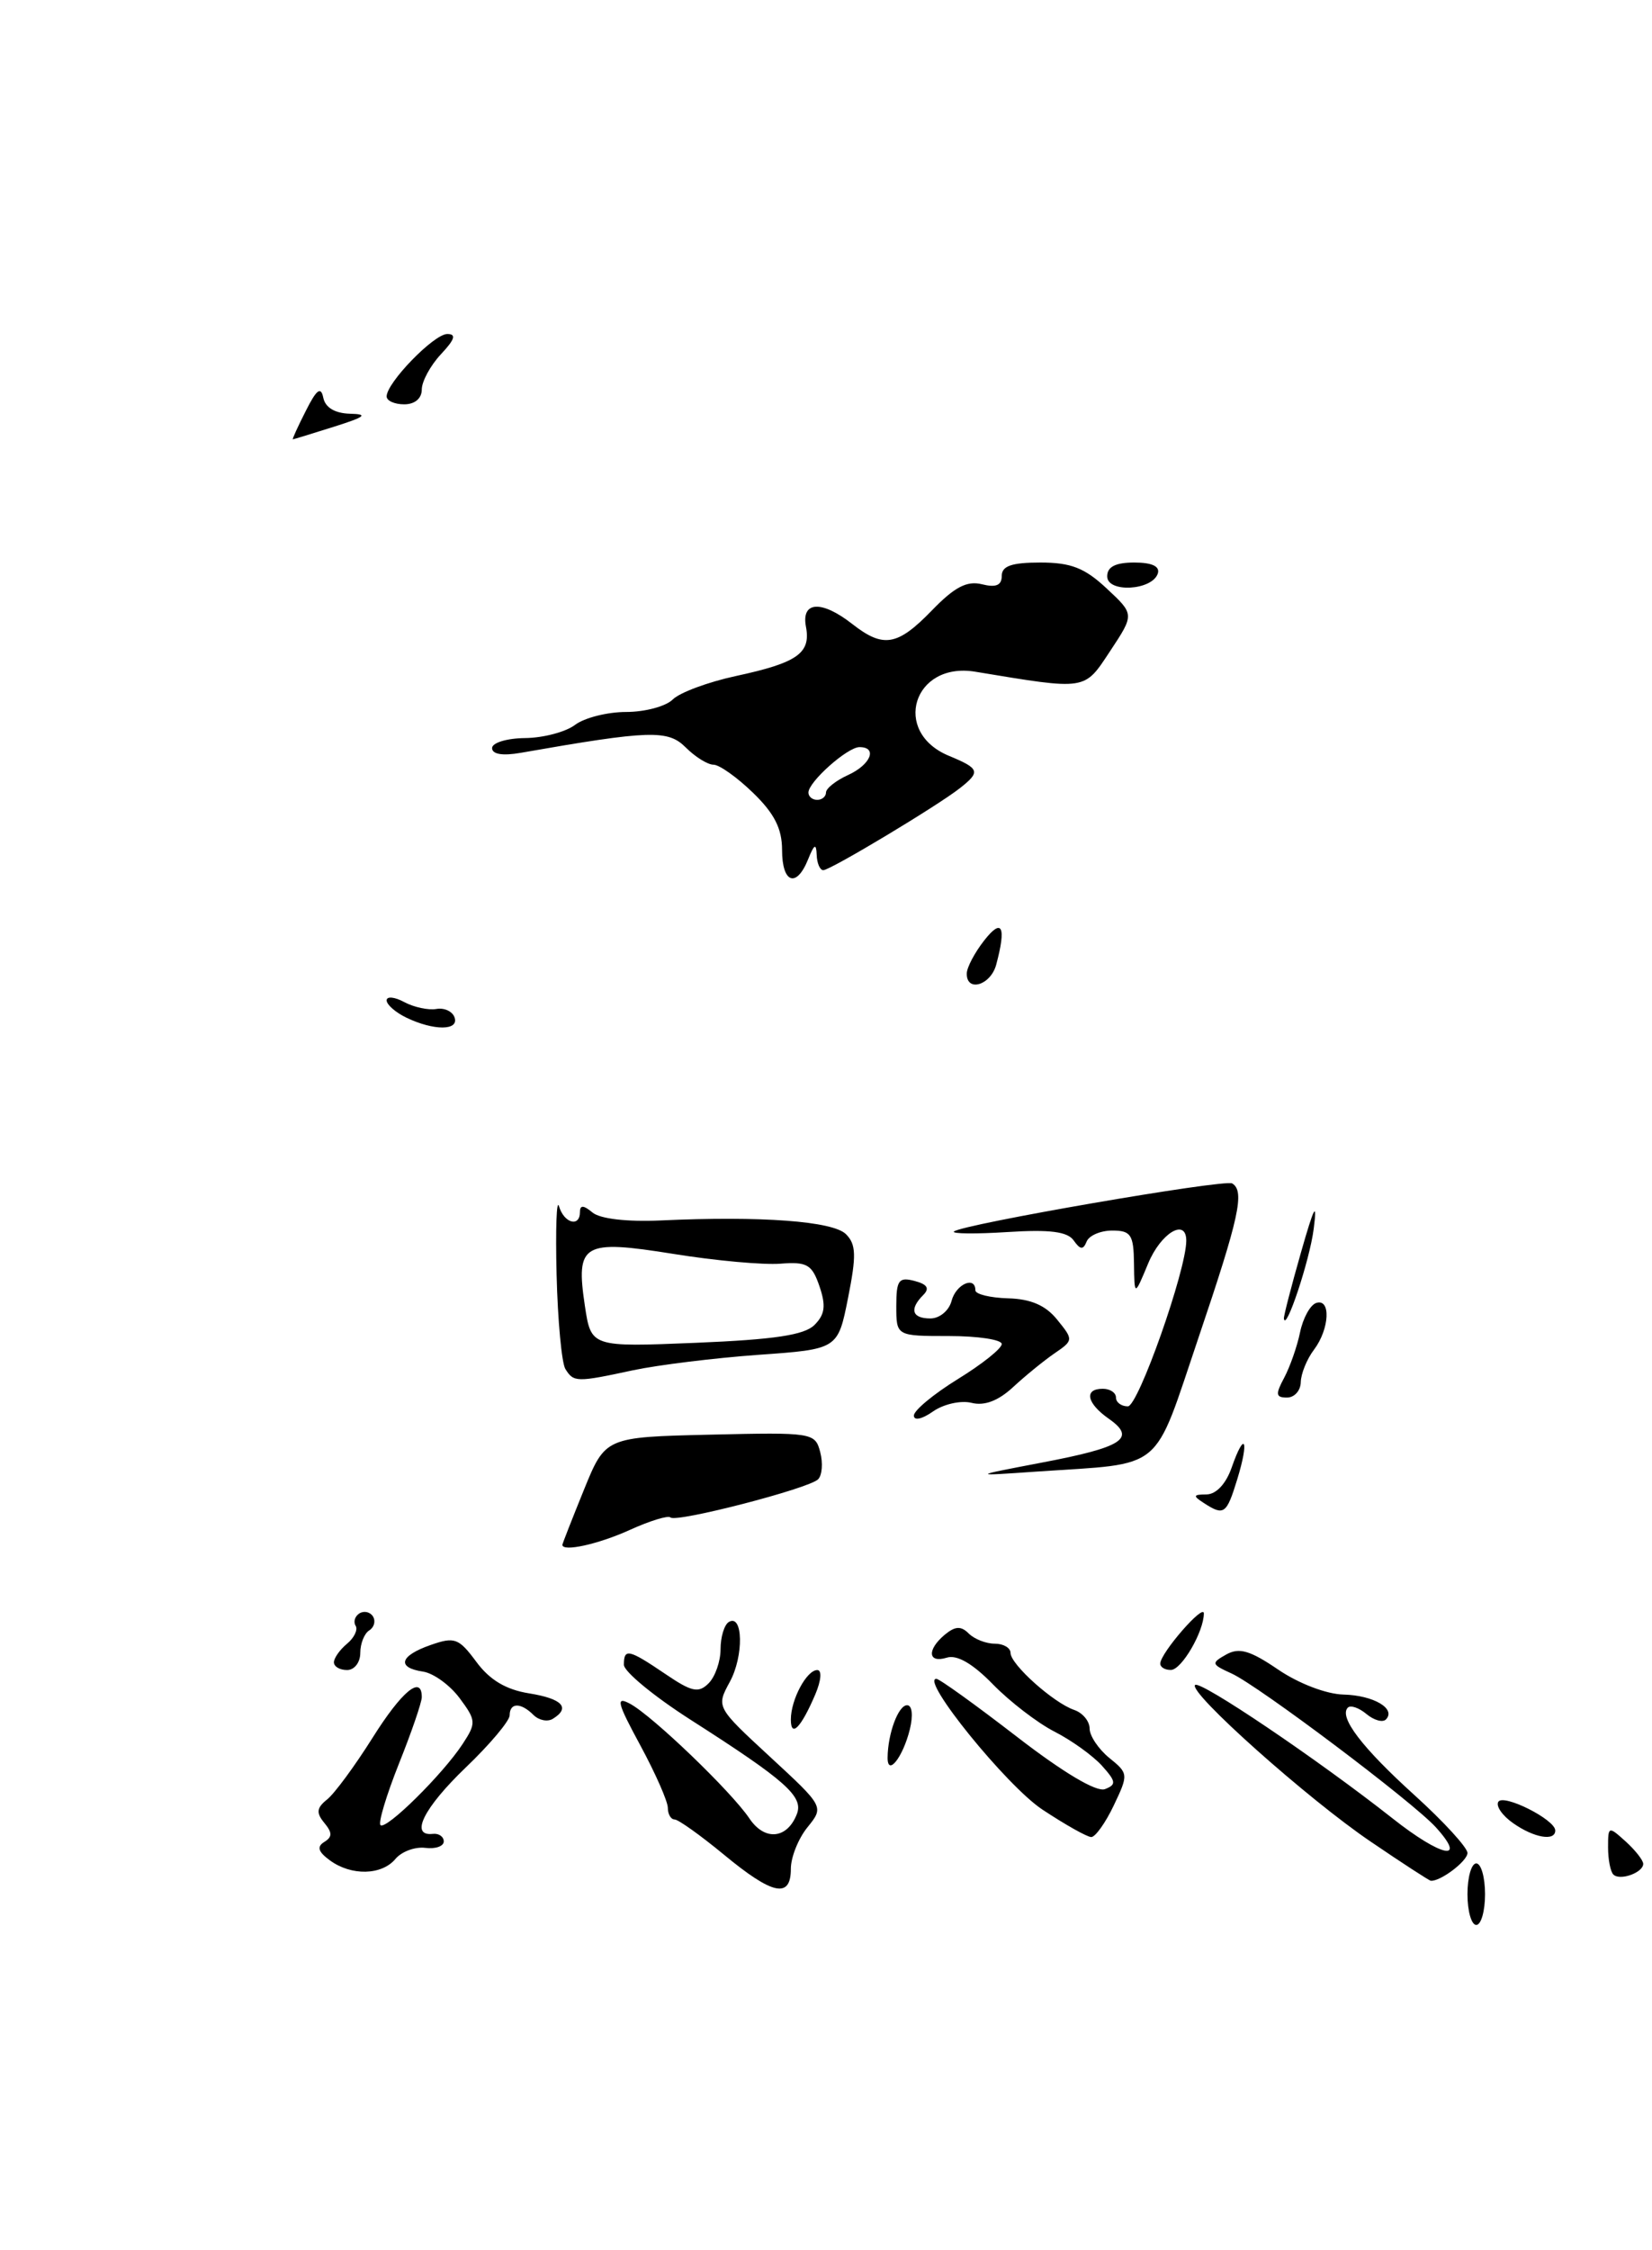 <?xml version="1.0" encoding="UTF-8" standalone="no"?>
<!DOCTYPE svg PUBLIC "-//W3C//DTD SVG 1.1//EN" "http://www.w3.org/Graphics/SVG/1.1/DTD/svg11.dtd" >
<svg xmlns="http://www.w3.org/2000/svg" xmlns:xlink="http://www.w3.org/1999/xlink" version="1.1" viewBox="0 0 188 256">
 <g >
 <path fill="currentColor"
d=" M 187.00 212.05 C 187.00 211.64 186.10 210.50 185.00 209.50 C 183.05 207.74 183.00 207.75 183.00 210.18 C 183.00 211.55 183.27 212.94 183.60 213.26 C 184.34 214.01 187.00 213.05 187.00 212.05 Z  M 71.67 174.06 C 73.96 173.02 76.05 172.38 76.30 172.64 C 76.93 173.26 92.04 169.36 93.10 168.30 C 93.56 167.84 93.67 166.45 93.34 165.20 C 92.76 162.99 92.48 162.95 80.82 163.22 C 68.89 163.50 68.89 163.50 66.45 169.50 C 65.11 172.80 64.01 175.61 64.00 175.75 C 63.99 176.59 68.11 175.68 71.67 174.06 Z  M 91.97 97.75 C 92.66 96.03 92.89 95.91 92.94 97.25 C 92.97 98.21 93.31 99.00 93.69 99.00 C 94.50 99.00 106.67 91.69 109.25 89.66 C 111.61 87.80 111.49 87.44 107.99 85.99 C 101.43 83.28 103.94 75.25 110.98 76.42 C 123.77 78.53 123.34 78.60 126.35 74.05 C 129.10 69.89 129.10 69.89 125.94 66.95 C 123.44 64.61 121.88 64.00 118.39 64.00 C 115.13 64.00 114.00 64.39 114.00 65.52 C 114.00 66.60 113.34 66.87 111.74 66.47 C 110.04 66.05 108.63 66.78 106.05 69.45 C 102.13 73.49 100.53 73.76 97.00 71.00 C 93.49 68.25 91.16 68.39 91.72 71.31 C 92.29 74.32 90.75 75.40 83.75 76.91 C 80.59 77.59 77.36 78.79 76.57 79.57 C 75.79 80.36 73.40 81.00 71.26 81.00 C 69.13 81.00 66.51 81.66 65.44 82.47 C 64.37 83.28 61.81 83.95 59.75 83.97 C 57.69 83.99 56.00 84.50 56.00 85.11 C 56.00 85.81 57.19 86.01 59.25 85.65 C 73.97 83.07 76.01 83.01 78.03 85.03 C 79.12 86.12 80.54 87.00 81.20 87.00 C 81.86 87.00 83.89 88.44 85.70 90.20 C 88.12 92.54 89.00 94.27 89.00 96.70 C 89.00 100.49 90.64 101.07 91.97 97.75 Z  M 131.76 65.25 C 132.02 64.43 131.10 64.00 129.08 64.00 C 126.95 64.00 126.00 64.48 126.00 65.57 C 126.00 67.47 131.12 67.19 131.76 65.25 Z  M 167.00 215.50 C 167.00 213.57 167.45 212.00 168.00 212.00 C 168.55 212.00 169.00 213.57 169.00 215.50 C 169.00 217.43 168.55 219.00 168.00 219.00 C 167.45 219.00 167.00 217.43 167.00 215.50 Z  M 82.38 211.00 C 79.71 208.80 77.19 207.00 76.77 207.00 C 76.35 207.00 76.00 206.40 76.00 205.68 C 76.00 204.95 74.59 201.75 72.87 198.57 C 70.23 193.70 70.04 192.95 71.69 193.83 C 74.25 195.20 83.24 203.84 85.28 206.88 C 87.02 209.48 89.59 209.23 90.69 206.37 C 91.45 204.38 89.41 202.57 78.58 195.65 C 74.41 192.98 71.00 190.17 71.00 189.40 C 71.00 187.50 71.54 187.62 75.69 190.43 C 78.72 192.49 79.49 192.66 80.64 191.51 C 81.39 190.76 82.00 189.01 82.00 187.63 C 82.00 186.25 82.42 184.86 82.93 184.54 C 84.57 183.53 84.66 188.41 83.05 191.35 C 81.50 194.21 81.50 194.21 87.64 199.88 C 93.78 205.55 93.78 205.55 91.89 207.89 C 90.85 209.17 90.00 211.30 90.00 212.61 C 90.00 216.03 87.94 215.60 82.38 211.00 Z  M 156.00 209.53 C 148.86 204.70 135.21 192.52 136.00 191.70 C 136.56 191.12 150.05 200.23 158.49 206.89 C 164.05 211.28 167.02 211.89 163.41 207.90 C 160.81 205.02 143.20 191.77 140.15 190.39 C 137.84 189.34 137.81 189.21 139.55 188.23 C 141.02 187.41 142.26 187.77 145.46 189.95 C 147.78 191.53 150.94 192.74 152.89 192.79 C 156.31 192.87 158.92 194.41 157.71 195.63 C 157.34 195.99 156.35 195.71 155.50 195.00 C 154.65 194.29 153.70 193.97 153.39 194.27 C 152.33 195.33 154.99 198.82 160.98 204.24 C 164.29 207.24 167.00 210.20 167.00 210.81 C 167.00 211.74 163.90 214.08 162.82 213.97 C 162.64 213.95 159.57 211.96 156.00 209.53 Z  M 37.54 211.65 C 36.21 210.68 36.03 210.10 36.90 209.56 C 37.83 208.99 37.83 208.50 36.90 207.38 C 35.96 206.24 36.03 205.68 37.23 204.72 C 38.07 204.05 40.38 200.91 42.37 197.75 C 45.72 192.41 48.00 190.52 48.00 193.08 C 48.00 193.67 46.83 197.08 45.40 200.65 C 43.98 204.22 43.03 207.36 43.30 207.64 C 43.92 208.25 50.39 201.86 52.65 198.41 C 54.21 196.03 54.19 195.73 52.30 193.19 C 51.20 191.71 49.33 190.36 48.15 190.18 C 45.10 189.73 45.49 188.37 49.01 187.15 C 51.74 186.19 52.21 186.37 54.21 189.07 C 55.73 191.13 57.58 192.23 60.20 192.65 C 64.00 193.26 64.96 194.29 62.91 195.55 C 62.31 195.92 61.32 195.72 60.71 195.11 C 59.27 193.67 58.00 193.69 58.00 195.15 C 58.00 195.78 55.75 198.46 53.00 201.09 C 48.21 205.69 46.60 208.93 49.25 208.64 C 49.94 208.56 50.50 208.95 50.50 209.50 C 50.50 210.05 49.55 210.38 48.39 210.23 C 47.22 210.09 45.71 210.65 45.01 211.48 C 43.45 213.36 39.98 213.44 37.54 211.65 Z  M 118.62 205.87 C 114.58 203.20 104.69 191.00 106.56 191.00 C 106.91 191.00 111.02 193.96 115.70 197.57 C 121.01 201.67 124.78 203.91 125.74 203.55 C 127.06 203.04 127.02 202.68 125.39 200.87 C 124.35 199.73 121.92 197.98 119.99 197.00 C 118.06 196.01 114.91 193.59 112.99 191.62 C 110.69 189.26 108.90 188.23 107.75 188.59 C 105.59 189.26 105.46 187.69 107.54 185.96 C 108.71 185.00 109.37 184.97 110.24 185.84 C 110.88 186.48 112.21 187.00 113.20 187.00 C 114.19 187.00 115.00 187.47 115.00 188.05 C 115.00 189.36 119.90 193.74 122.25 194.54 C 123.21 194.87 124.00 195.82 124.00 196.66 C 124.00 197.49 125.01 198.99 126.23 199.99 C 128.42 201.76 128.43 201.87 126.75 205.40 C 125.81 207.38 124.65 209.00 124.19 209.00 C 123.72 209.00 121.22 207.59 118.62 205.87 Z  M 172.21 207.43 C 170.97 206.57 170.21 205.47 170.51 204.99 C 171.09 204.05 176.98 207.01 176.99 208.25 C 177.00 209.51 174.57 209.09 172.21 207.43 Z  M 101.01 199.95 C 101.04 197.21 102.23 194.00 103.23 194.00 C 103.80 194.00 103.93 195.14 103.54 196.75 C 102.75 199.94 100.99 202.16 101.01 199.95 Z  M 90.00 195.63 C 90.00 193.36 91.80 190.00 93.01 190.00 C 93.55 190.00 93.45 191.19 92.79 192.75 C 91.17 196.55 90.00 197.76 90.00 195.63 Z  M 38.00 189.12 C 38.00 188.64 38.67 187.69 39.49 187.01 C 40.31 186.33 40.75 185.41 40.47 184.96 C 40.19 184.51 40.39 183.87 40.91 183.55 C 41.44 183.23 42.13 183.39 42.45 183.91 C 42.77 184.44 42.58 185.14 42.02 185.49 C 41.46 185.84 41.00 186.99 41.00 188.06 C 41.00 189.13 40.33 190.00 39.50 190.00 C 38.67 190.00 38.00 189.61 38.00 189.12 Z  M 132.04 189.25 C 132.09 188.03 136.99 182.40 137.00 183.55 C 137.00 185.63 134.47 189.98 133.25 189.99 C 132.56 190.00 132.02 189.66 132.04 189.25 Z  M 137.00 171.00 C 135.73 170.18 135.77 170.03 137.30 170.02 C 138.40 170.01 139.52 168.82 140.17 166.95 C 141.66 162.68 142.18 163.80 140.80 168.30 C 139.58 172.28 139.29 172.48 137.00 171.00 Z  M 118.50 166.41 C 127.79 164.65 129.35 163.64 126.21 161.43 C 123.66 159.65 123.32 158.00 125.50 158.00 C 126.33 158.00 127.00 158.45 127.00 159.00 C 127.00 159.55 127.61 160.00 128.35 160.00 C 129.53 160.00 135.00 144.52 135.00 141.15 C 135.00 138.53 132.10 140.27 130.66 143.75 C 129.10 147.50 129.10 147.50 129.05 143.75 C 129.01 140.47 128.70 140.00 126.58 140.00 C 125.25 140.00 123.94 140.56 123.66 141.25 C 123.27 142.22 122.94 142.19 122.19 141.13 C 121.49 140.12 119.48 139.86 114.65 140.17 C 111.04 140.40 108.29 140.37 108.56 140.11 C 109.36 139.31 139.39 134.12 140.23 134.64 C 141.67 135.53 141.03 138.48 136.40 152.16 C 131.14 167.70 132.68 166.42 118.00 167.42 C 110.50 167.94 110.50 167.94 118.50 166.41 Z  M 104.00 161.05 C 104.00 160.46 106.25 158.60 109.00 156.90 C 111.75 155.21 114.00 153.42 114.00 152.91 C 114.00 152.41 111.30 152.00 108.00 152.00 C 102.00 152.00 102.00 152.00 102.00 148.59 C 102.00 145.64 102.28 145.26 104.07 145.73 C 105.53 146.11 105.82 146.58 105.07 147.33 C 103.46 148.94 103.78 150.00 105.88 150.00 C 106.93 150.00 108.00 149.11 108.29 148.00 C 108.79 146.09 111.00 145.12 111.00 146.80 C 111.00 147.24 112.67 147.65 114.72 147.71 C 117.31 147.78 119.00 148.51 120.31 150.14 C 122.17 152.43 122.17 152.49 119.99 153.98 C 118.77 154.82 116.65 156.55 115.27 157.83 C 113.59 159.38 112.02 159.97 110.56 159.60 C 109.35 159.30 107.38 159.74 106.18 160.58 C 104.93 161.46 104.00 161.66 104.00 161.05 Z  M 146.14 156.75 C 146.80 155.51 147.62 153.18 147.95 151.57 C 148.28 149.97 149.10 148.47 149.78 148.24 C 151.48 147.67 151.31 151.20 149.53 153.56 C 148.72 154.63 148.05 156.29 148.03 157.25 C 148.01 158.21 147.31 159.00 146.46 159.00 C 145.18 159.00 145.13 158.63 146.14 156.75 Z  M 64.34 155.75 C 63.92 155.06 63.47 150.22 63.34 145.00 C 63.21 139.78 63.34 136.29 63.62 137.25 C 64.20 139.18 66.00 139.66 66.00 137.88 C 66.00 137.08 66.41 137.10 67.43 137.95 C 68.30 138.67 71.36 139.02 75.18 138.85 C 86.61 138.32 94.79 138.93 96.27 140.41 C 97.43 141.57 97.47 142.83 96.51 147.66 C 95.35 153.50 95.35 153.50 86.28 154.14 C 81.30 154.50 74.90 155.29 72.06 155.89 C 65.60 157.28 65.29 157.27 64.34 155.75 Z  M 92.69 150.74 C 93.88 149.55 94.01 148.55 93.26 146.35 C 92.41 143.86 91.85 143.53 88.80 143.77 C 86.88 143.92 81.42 143.43 76.66 142.66 C 66.30 141.00 65.50 141.47 66.56 148.57 C 67.27 153.26 67.27 153.26 79.21 152.77 C 88.13 152.40 91.54 151.89 92.69 150.74 Z  M 146.11 150.00 C 146.08 149.72 146.95 146.35 148.05 142.50 C 149.56 137.20 149.92 136.55 149.50 139.81 C 149.05 143.38 146.29 151.66 146.11 150.00 Z  M 46.25 115.78 C 45.01 115.18 44.00 114.30 44.00 113.81 C 44.00 113.33 44.91 113.41 46.01 114.01 C 47.12 114.60 48.76 114.95 49.66 114.79 C 50.56 114.63 51.49 115.06 51.73 115.75 C 52.26 117.27 49.37 117.28 46.25 115.78 Z  M 110.02 110.75 C 110.03 110.06 110.92 108.38 112.00 107.00 C 114.04 104.39 114.54 105.39 113.37 109.75 C 112.74 112.10 109.98 112.92 110.02 110.75 Z  M 34.80 46.75 C 36.03 44.30 36.52 43.93 36.79 45.25 C 37.02 46.37 38.11 47.02 39.82 47.07 C 41.95 47.12 41.58 47.42 38.00 48.55 C 35.52 49.33 33.42 49.98 33.33 49.98 C 33.23 49.99 33.89 48.54 34.80 46.75 Z  M 44.00 45.10 C 44.00 43.54 49.38 38.00 50.90 38.00 C 51.96 38.00 51.76 38.62 50.17 40.31 C 48.98 41.59 48.00 43.39 48.00 44.31 C 48.00 45.33 47.21 46.00 46.00 46.00 C 44.90 46.00 44.00 45.60 44.00 45.10 Z  M 92.00 90.17 C 92.00 88.95 96.44 85.00 97.81 85.00 C 99.91 85.00 99.08 87.01 96.50 88.18 C 95.12 88.81 94.00 89.70 94.00 90.16 C 94.00 90.62 93.55 91.00 93.00 91.00 C 92.45 91.00 92.00 90.63 92.00 90.17 Z "/>
</g>
</svg>